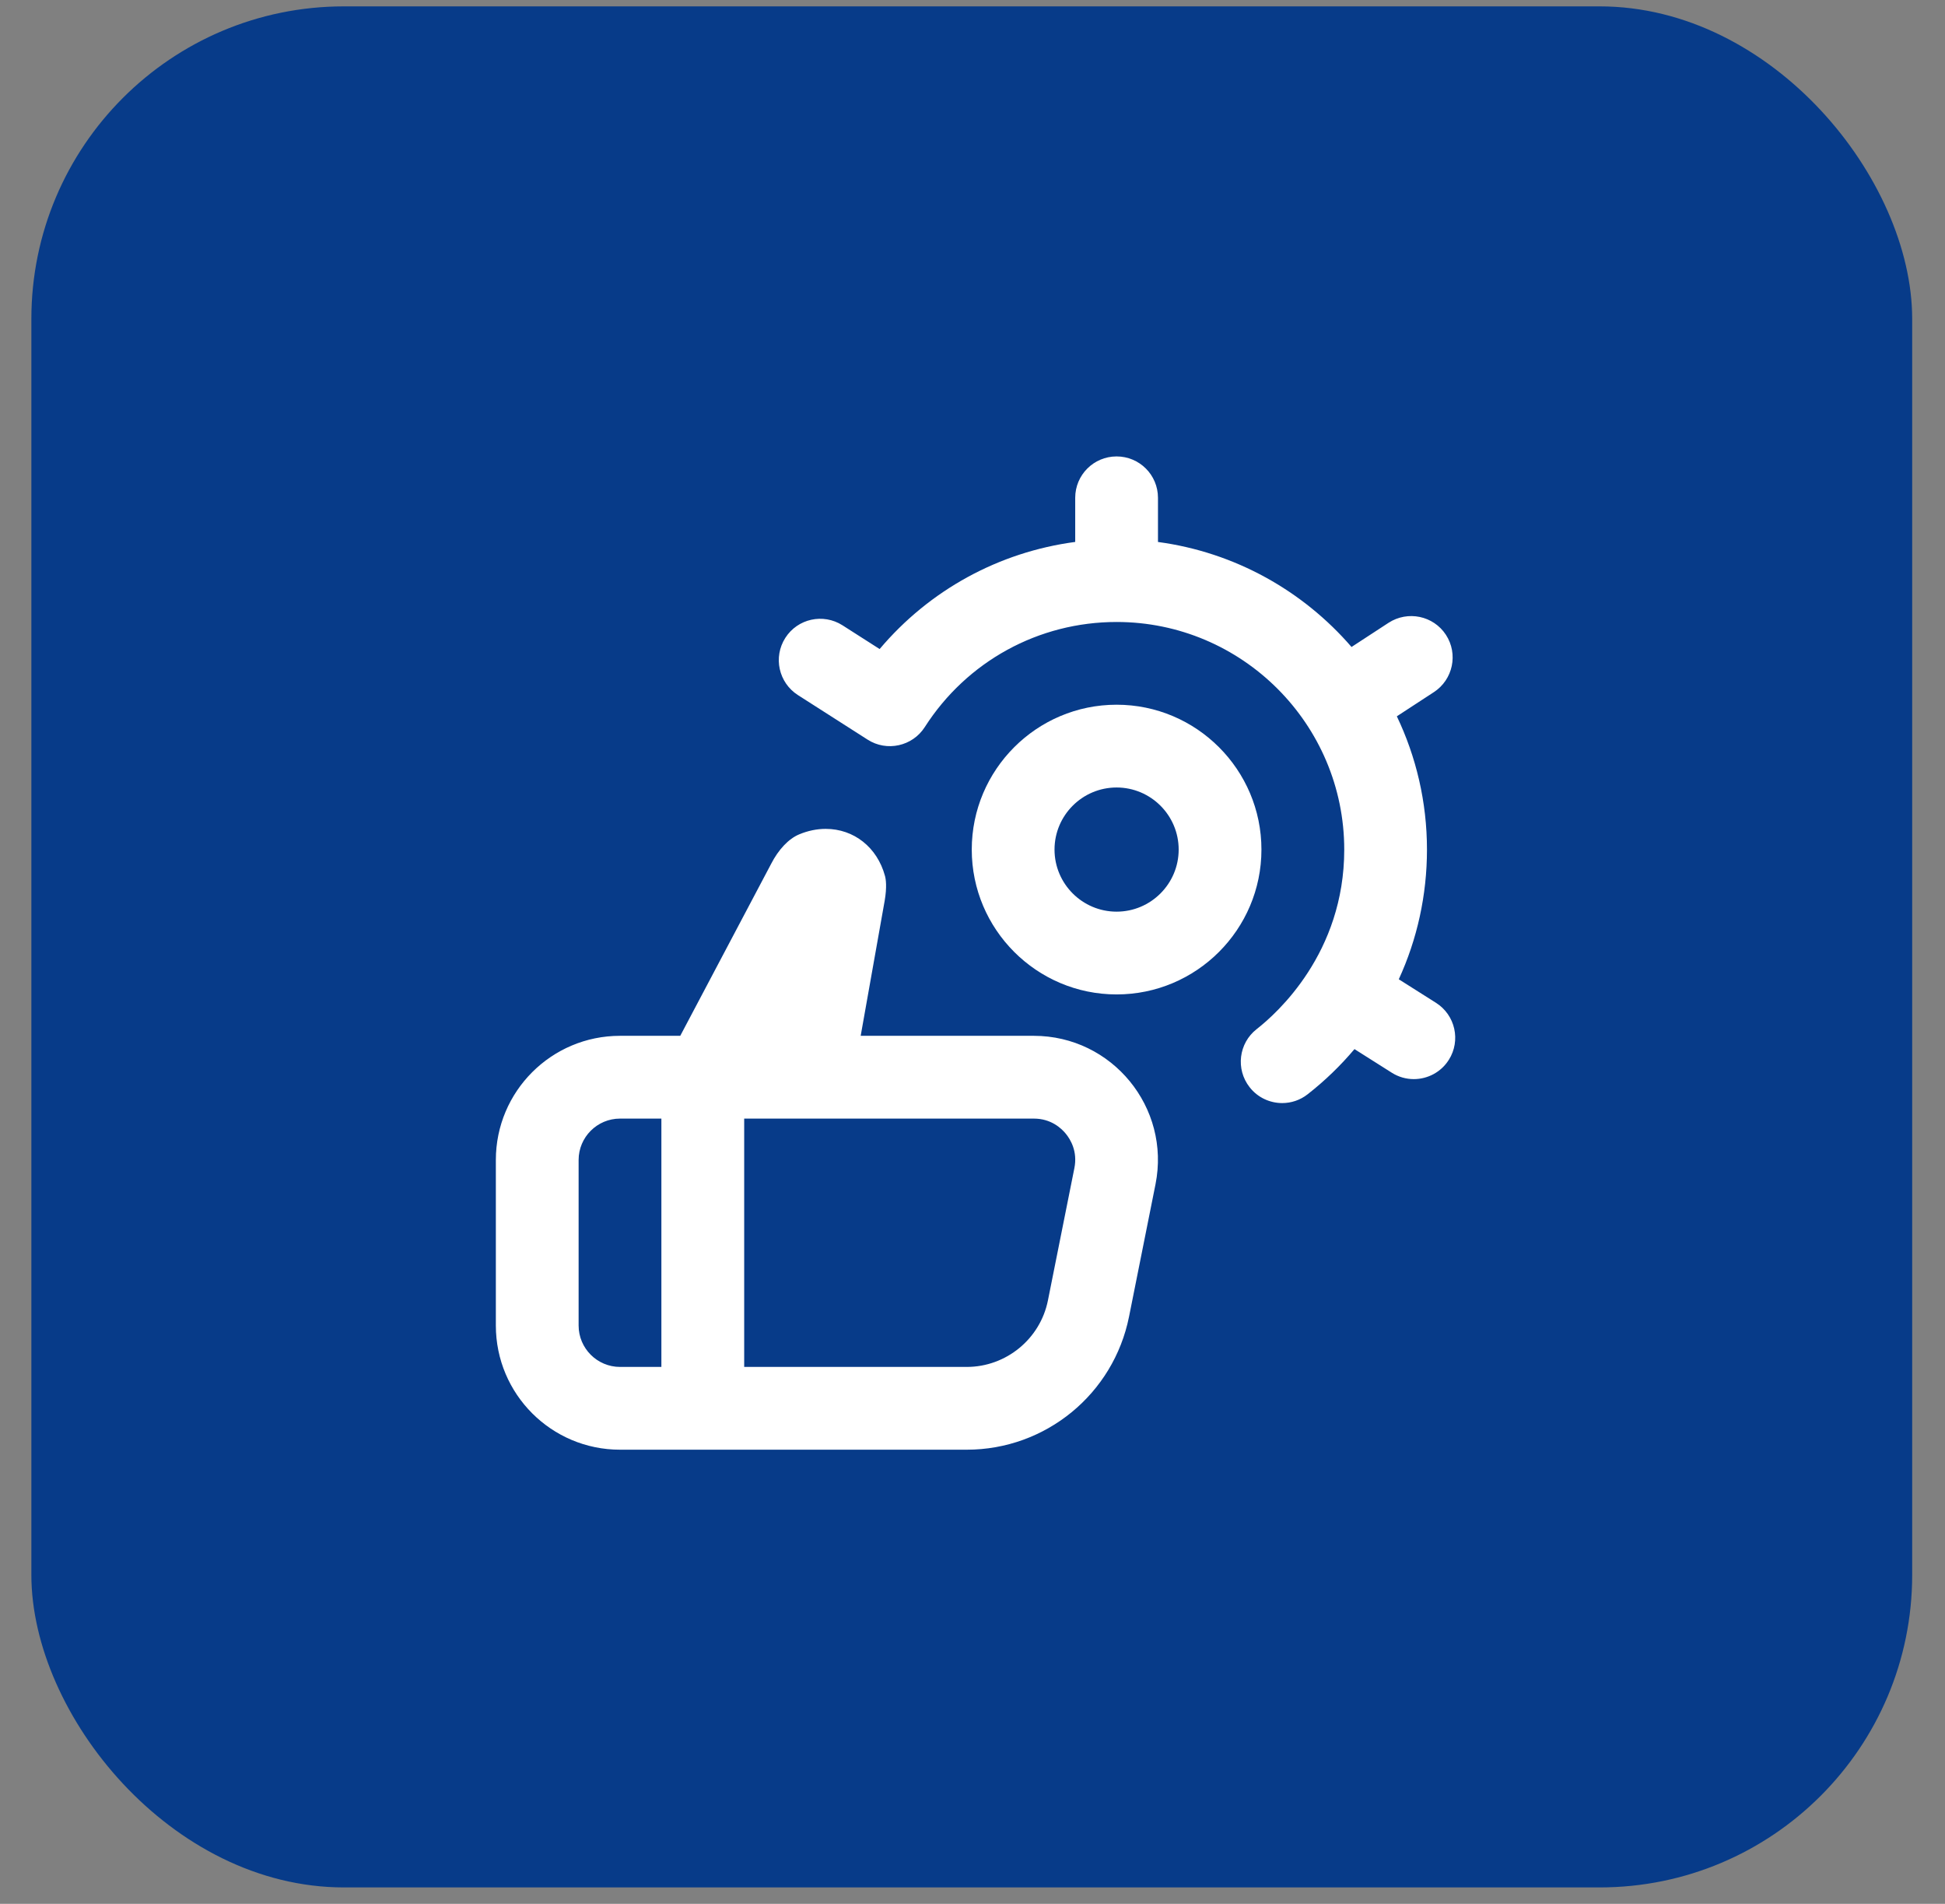 <svg width="47" height="46" viewBox="0 0 47 46" fill="none" xmlns="http://www.w3.org/2000/svg">
<rect x="0" y="0" width="47" height="46" fill="#808080" stroke="none"/>
<rect x="0.758" y="0.154" width="45.449" height="45.449" rx="7.552" fill="#073B89"/>
<g clip-path="url(#clip0_894_2608)">
<path d="M26.982 17.027C25.052 17.027 23.482 18.597 23.482 20.527C23.482 22.457 25.052 24.027 26.982 24.027C28.912 24.027 30.482 22.457 30.482 20.527C30.482 18.597 28.912 17.027 26.982 17.027ZM26.982 22.027C26.155 22.027 25.482 21.354 25.482 20.527C25.482 19.7 26.155 19.027 26.982 19.027C27.809 19.027 28.482 19.7 28.482 20.527C28.482 21.354 27.809 22.027 26.982 22.027ZM24.981 25.027H20.798L21.378 21.762C21.435 21.428 21.407 21.243 21.385 21.163C21.197 20.473 20.635 20.027 19.953 20.027C19.74 20.027 19.525 20.071 19.313 20.159C19.059 20.264 18.81 20.526 18.631 20.878L16.438 25.027H14.982C13.325 25.027 11.982 26.37 11.982 28.027V32.027C11.982 33.684 13.325 35.027 14.982 35.027H23.361C25.268 35.027 26.909 33.681 27.283 31.811L27.922 28.615C28.293 26.759 26.874 25.027 24.981 25.027ZM13.982 32.027V28.027C13.982 27.476 14.431 27.027 14.982 27.027H15.982V33.027H14.982C14.431 33.027 13.982 32.578 13.982 32.027ZM25.962 28.223L25.323 31.419C25.137 32.351 24.312 33.027 23.362 33.027H17.983V27.027H24.982C25.394 27.027 25.643 27.256 25.755 27.393C25.867 27.53 26.043 27.819 25.962 28.223ZM35.01 25.607C34.821 25.908 34.495 26.073 34.164 26.073C33.981 26.073 33.796 26.023 33.631 25.918L32.73 25.348C32.396 25.745 32.018 26.111 31.599 26.439C31.416 26.583 31.199 26.652 30.984 26.652C30.687 26.652 30.392 26.52 30.196 26.268C29.855 25.833 29.932 25.205 30.367 24.865C30.859 24.48 32.483 23.028 32.483 20.528C32.483 17.496 30.015 15.028 26.983 15.028C25.098 15.028 23.365 15.977 22.347 17.567C22.049 18.032 21.43 18.168 20.966 17.871L19.281 16.794C18.816 16.496 18.679 15.878 18.977 15.412C19.274 14.947 19.891 14.811 20.358 15.108L21.256 15.682C22.458 14.258 24.136 13.339 25.982 13.094V12.028C25.982 11.475 26.429 11.028 26.982 11.028C27.535 11.028 27.982 11.475 27.982 12.028V13.095C29.842 13.344 31.489 14.277 32.659 15.632L33.555 15.047C34.018 14.748 34.637 14.875 34.94 15.338C35.242 15.801 35.111 16.421 34.649 16.723L33.754 17.307C34.22 18.283 34.482 19.376 34.482 20.528C34.482 21.63 34.245 22.694 33.801 23.661L34.699 24.229C35.166 24.524 35.305 25.141 35.01 25.608V25.607Z" fill="white"/>
</g>
<defs>
<clipPath id="clip0_894_2608">
<rect width="24" height="24" fill="white" transform="translate(11.982 11.027)"/>
</clipPath>
</defs>
</svg>
